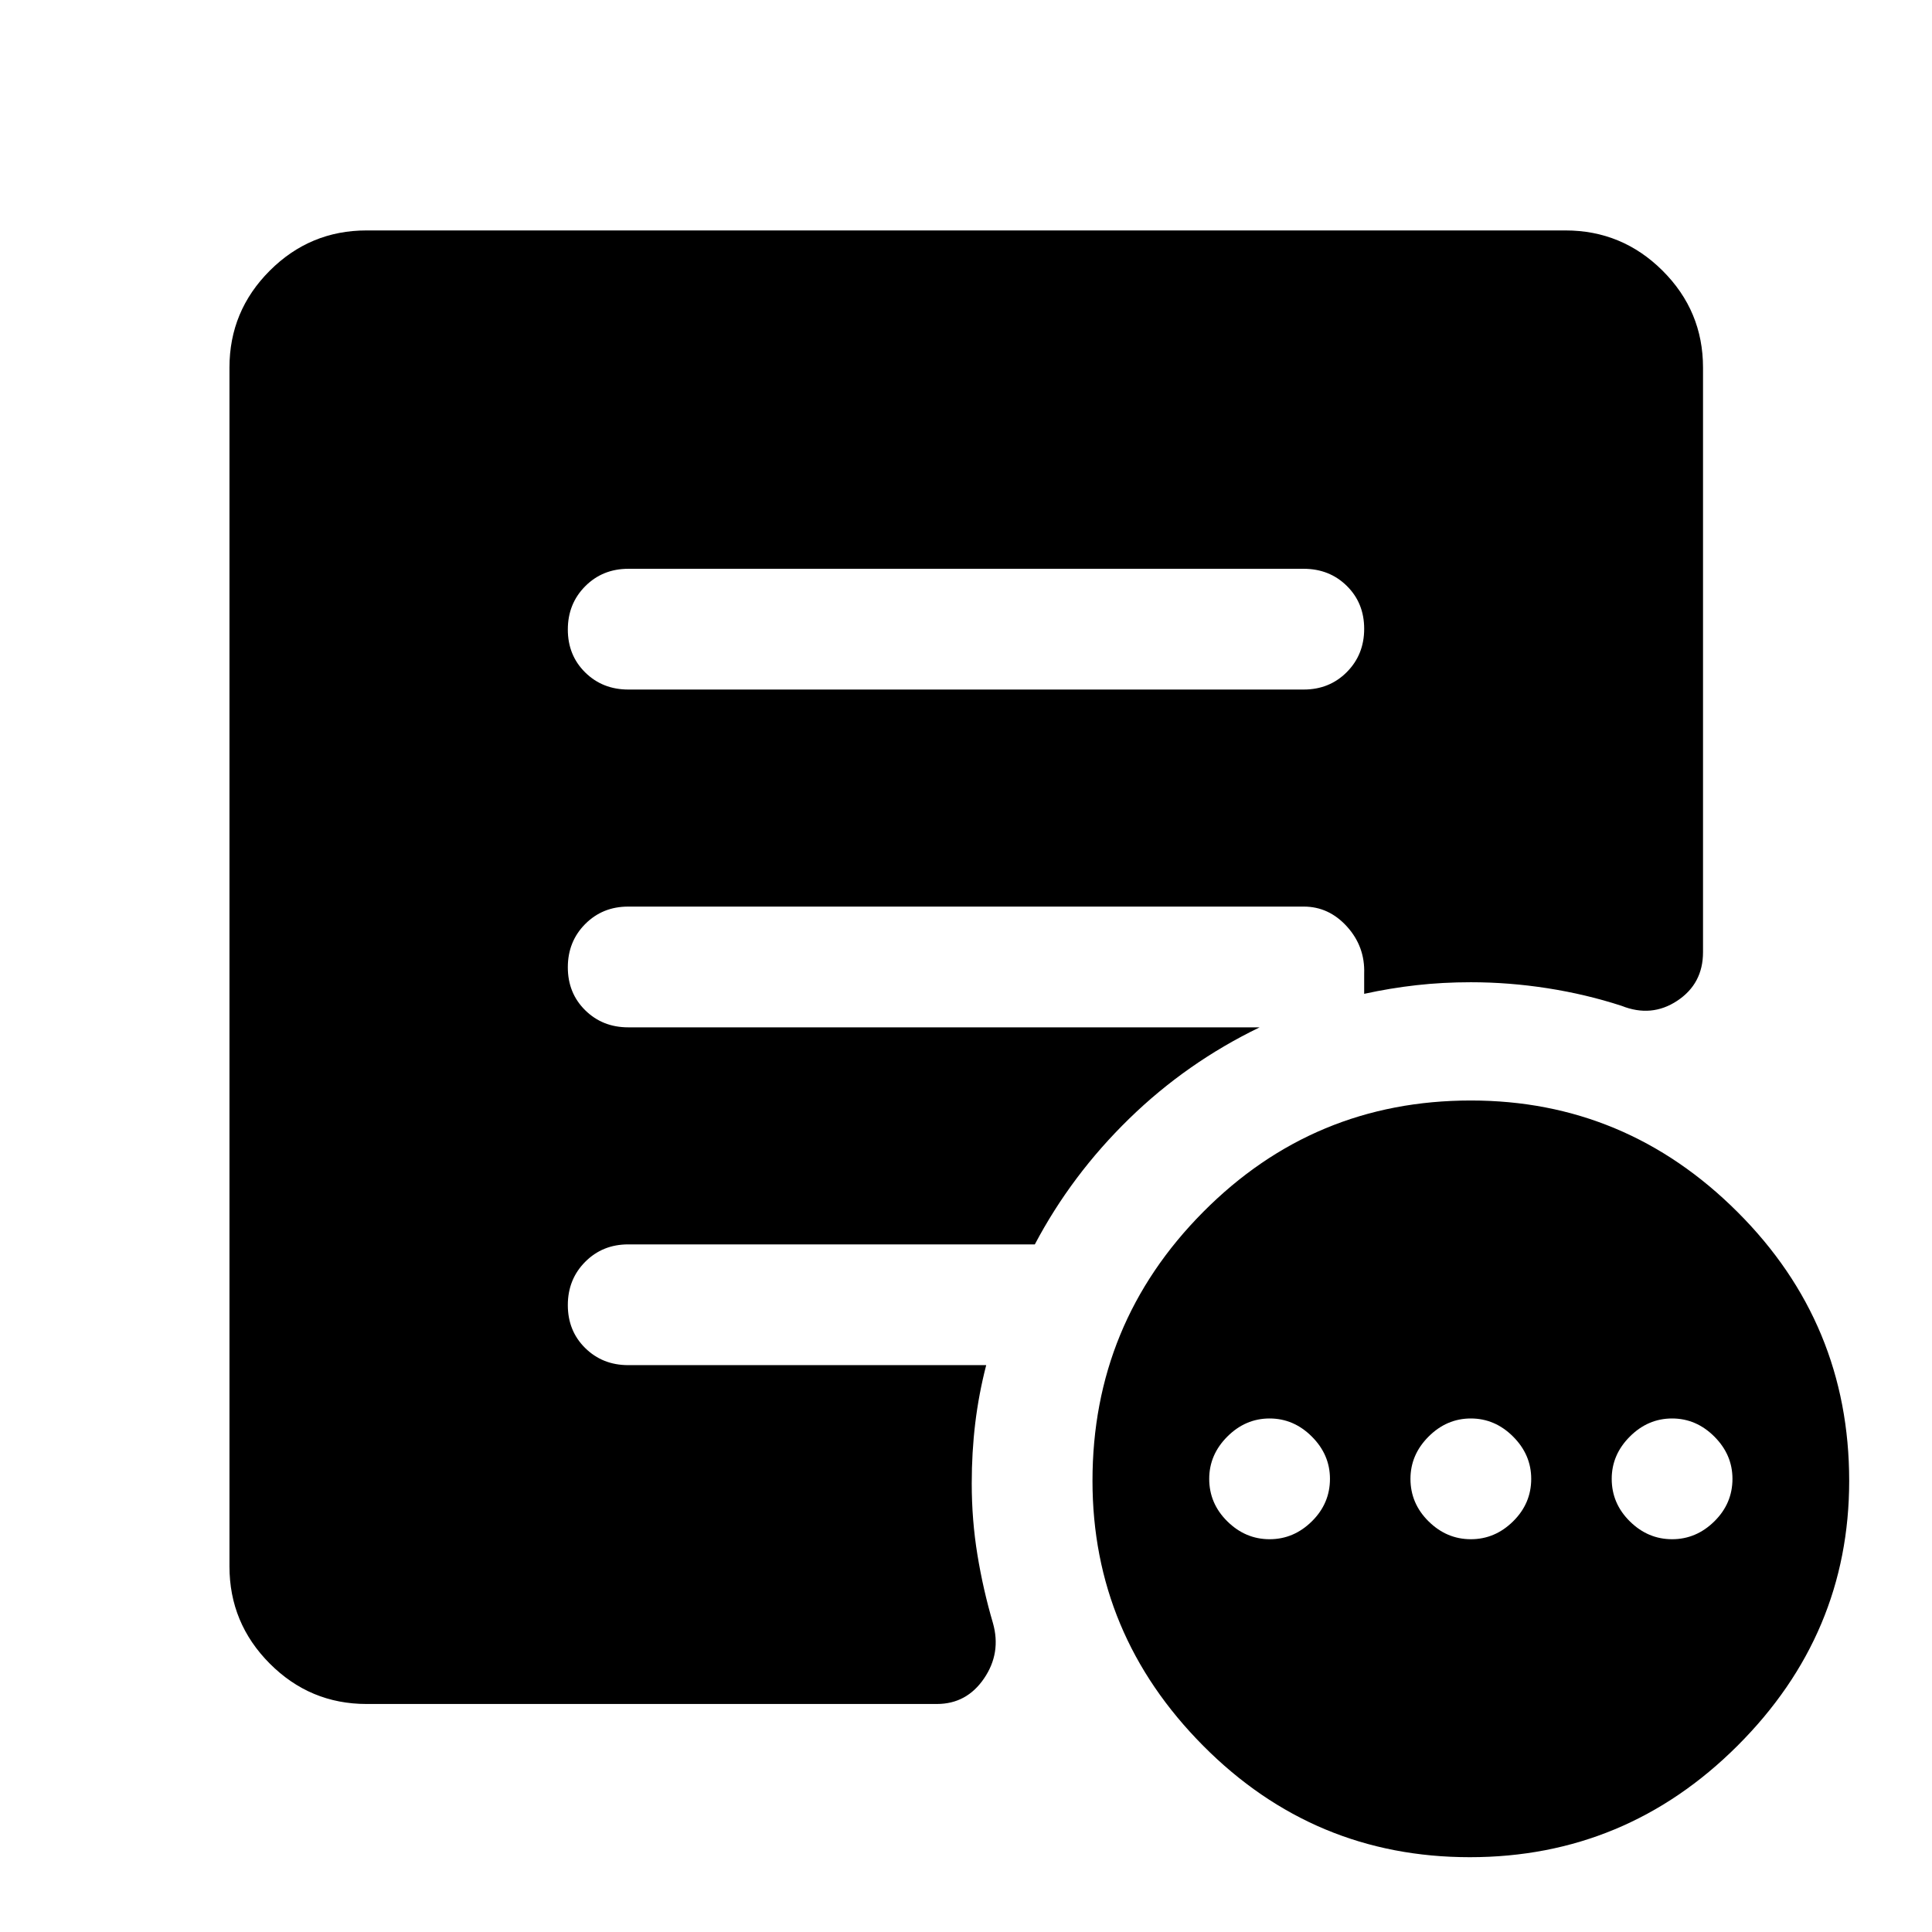 <svg xmlns="http://www.w3.org/2000/svg" height="48" viewBox="0 -960 960 960" width="48"><path d="M630.85-195.17q12 0 21-8.88t9-21.12q0-12-9-21t-21-9q-12 0-21 9t-9 21q0 12.24 9 21.12t21 8.88Zm100 0q12 0 21-8.88t9-21.12q0-12-9-21t-21-9q-12 0-21 9t-9 21q0 12.24 9 21.12t21 8.88Zm100 0q12 0 21-8.88t9-21.12q0-12-9-21t-21-9q-12 0-21 9t-9 21q0 12.24 9 21.12t21 8.88Zm-100.5 158q-77.5 0-132.5-55.38t-55-131.62q0-78.2 54.99-133.6 54.99-55.4 133.01-55.4 77 0 132.5 55.4t55.5 133.6q0 76.24-55.5 131.62-55.5 55.38-133 55.38Zm-418.13-580.2h335.56q12.82 0 21.44-8.67 8.63-8.68 8.63-21.5 0-12.83-8.63-21.33-8.62-8.5-21.44-8.5H312.22q-12.82 0-21.44 8.68-8.63 8.67-8.63 21.5 0 12.82 8.63 21.32 8.62 8.5 21.44 8.5ZM182.15-113.3q-28.1 0-48.12-20.09-20.01-20.08-20.01-48.28v-595.7q0-28.1 20.01-48.12 20.02-20.01 48.12-20.01h595.7q28.2 0 48.28 20.01 20.09 20.02 20.09 48.12v290.52q0 15.65-12.8 24.12-12.79 8.47-27.7 2.51-17.65-5.74-36.77-8.73-19.11-2.98-38.1-2.98-14 0-27 1.46t-26 4.3v-10q.48-13.44-8.52-23.4-9-9.95-21.48-9.95h-335.7q-12.75 0-21.37 8.67-8.63 8.68-8.63 21.5 0 12.83 8.63 21.33 8.62 8.5 21.37 8.5h313.76Q589.67-432 561.05-404.1q-28.62 27.9-46.85 62.43H312.15q-12.75 0-21.37 8.67-8.63 8.68-8.63 21.5 0 12.83 8.63 21.33 8.62 8.5 21.37 8.5h177.89q-3.71 14.43-5.45 28.87-1.74 14.43-1.74 29.87 0 18.28 2.84 35.59 2.84 17.3 7.68 33.77 4.24 14.92-4.41 27.59-8.64 12.68-23.42 12.68H182.15Z"/></svg>